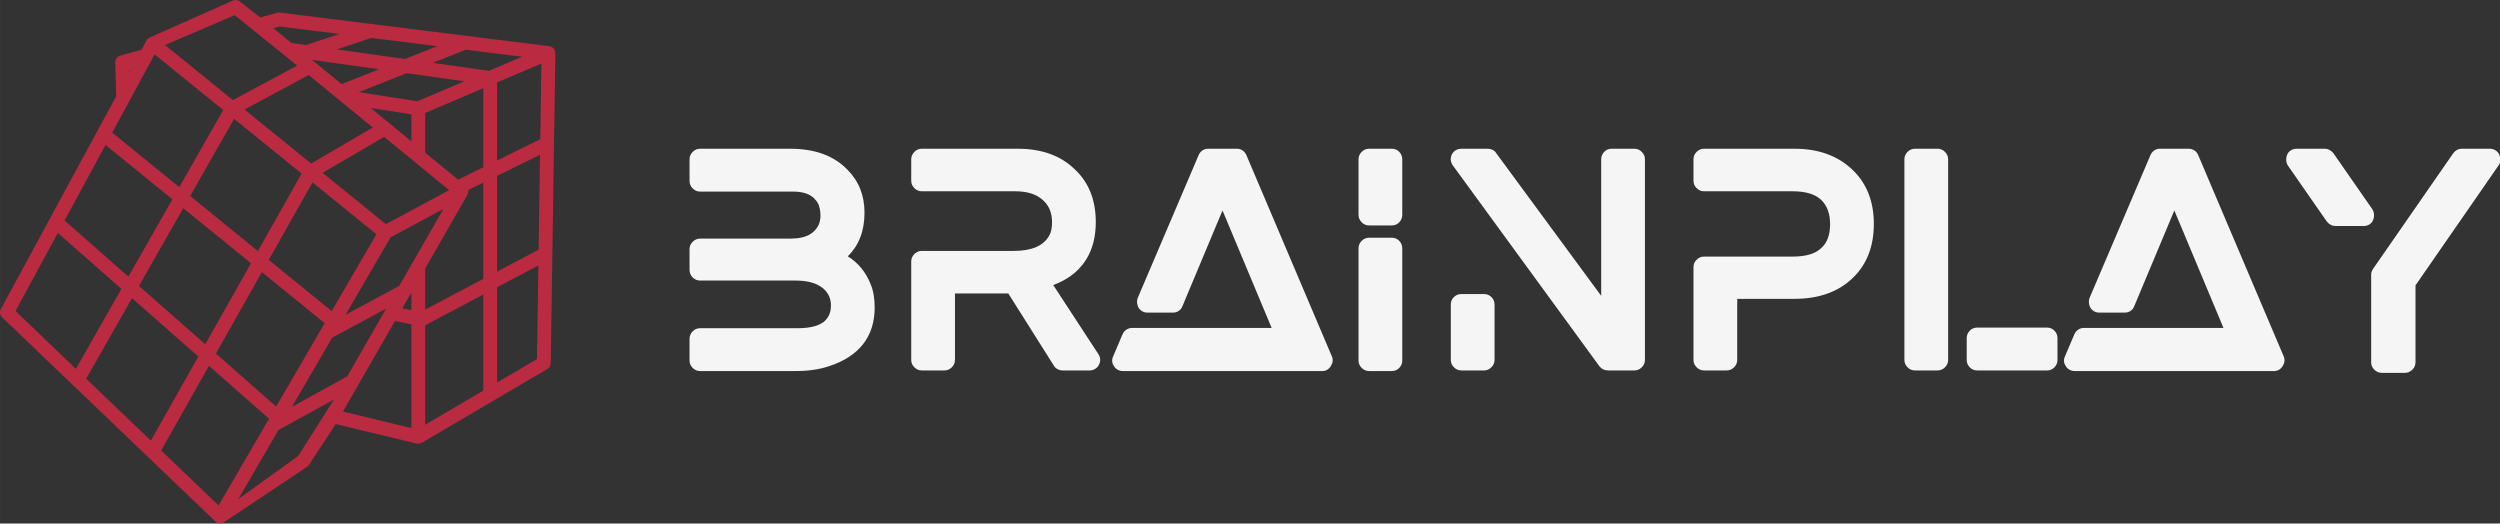 <svg width="411.034" height="86.078" viewBox="0 0 369.826 77.449" class="looka-1j8o68f">
    <rect x="0" y="0" width="369.826" height="77.449" fill="#333333" stroke="none"/>
    <defs id="SvgjsDefs4384"></defs>
    <g id="SvgjsG4385" featurekey="symbolFeature-0" transform="matrix(0.929,0,0,0.929,-3.314,-8.039)" fill="#ba2a40">
        <g xmlns="http://www.w3.org/2000/svg">
            <g>
                <path d="M91.988,17.007c-0.002-0.02,0.004-0.038,0.002-0.058c-0.002-0.014-0.01-0.025-0.012-0.039    c-0.018-0.098-0.047-0.193-0.09-0.283c-0.004-0.009-0.006-0.02-0.012-0.029c-0.047-0.096-0.113-0.181-0.188-0.259    c-0.021-0.022-0.047-0.039-0.068-0.059c-0.035-0.032-0.066-0.067-0.107-0.094c-0.027-0.018-0.057-0.027-0.084-0.042    c-0.031-0.017-0.061-0.032-0.092-0.046c-0.082-0.036-0.168-0.061-0.254-0.075c-0.018-0.003-0.031-0.013-0.049-0.015l-28.416-3.545    l-0.021-0.06l-0.123,0.042l-14.339-1.789c-0.142-0.019-0.287-0.008-0.425,0.03l-2.704,0.738l-3.238-2.523    c-0.354-0.29-0.833-0.323-1.214-0.122l0,0l-13.217,5.874l0.003,0.005c-0.19,0.1-0.352,0.25-0.456,0.443l-0.807,1.488l-3.357,0.917    c-0.003,0.001-0.005,0.003-0.009,0.004c-0.105,0.03-0.204,0.079-0.297,0.139c-0.023,0.015-0.044,0.03-0.066,0.046    c-0.022,0.017-0.047,0.029-0.067,0.047c-0.062,0.055-0.116,0.116-0.164,0.181c-0.001,0.002-0.002,0.004-0.003,0.005    c-0.062,0.088-0.106,0.186-0.141,0.287c-0.009,0.025-0.017,0.05-0.024,0.076c-0.026,0.101-0.043,0.204-0.04,0.31l0.001,0.027    c0,0,0,0,0,0.001s0,0,0,0l0.161,5.349l-3.008,5.55c-0.002,0.004-0.004,0.008-0.006,0.012l-7.548,13.925    c-0.001,0.002-0.003,0.005-0.004,0.007l-7.806,14.4c-0.236,0.436-0.152,0.977,0.207,1.32l33.957,32.499    C38.069,91.892,38.342,92,38.625,92c0.051,0,0.103-0.004,0.154-0.011c0.128-0.018,0.247-0.063,0.359-0.124l0.002,0.008    l13.218-8.812l-0.002-0.005c0.178-0.093,0.334-0.233,0.441-0.422l4.238-6.455l12.879,3.105c0.086,0.021,0.172,0.031,0.258,0.031    c0.111,0,0.221-0.021,0.328-0.056c0.033-0.01,0.062-0.026,0.094-0.039c0.047-0.02,0.094-0.031,0.137-0.058l19.992-11.748    c0.332-0.195,0.537-0.55,0.543-0.934L92,17.118C92.002,17.08,91.99,17.044,91.988,17.007z M62.695,14.693l10.508,1.311    l-5.15,2.041l-10.85-1.528L62.695,14.693z M67.133,54.181l-8.543,4.593l7.172-12.33l8.412-4.521L67.133,54.181z M58.861,68.58    l-8.801,4.852l6.412-11.02l8.582-4.614L58.861,68.58z M17.292,68.959l7.294-12.817l10.561,9.285L27.59,78.814L17.292,68.959z     M25.7,54.187l7.046-12.383l10.785,8.771l-7.277,12.891L25.7,54.187z M20.372,31.739l10.642,8.655L24.01,52.701L13.851,43.77    L20.372,31.739z M28.189,17.319l10.917,8.854l-6.989,12.281l-10.677-8.685L28.189,17.319z M53.25,18.184l10.662,1.501l-5.953,2.36    L53.25,18.184z M62.92,28.961l-9.811,5.73l-10.603-8.599l10.216-5.492L62.92,28.961z M56.381,58.188L46.363,50.04l6.963-12.336    l10.174,8.25L56.381,58.188z M44.629,48.629l-10.778-8.767l6.99-12.284l10.749,8.717L44.629,48.629z M45.265,51.985l9.995,8.13    l-7.722,13.272l-9.593-8.435L45.265,51.985z M65.014,44.345l-10.074-8.17l9.797-5.723l10.344,8.482L65.014,44.345z M62.596,25.848    l6.475,1.008v4.301L62.596,25.848z M60.709,23.325l7.615-3.018l9.178,1.293l-7.471,3.176L60.709,23.325z M48.079,12.87    l9.535,1.189l-5.316,1.766l-2.324-0.327l-2.877-2.359L48.079,12.87z M50.881,19.091l-10.229,5.499l-10.811-8.768l11.098-4.752    L50.881,19.091z M24.151,19.862l0.113,0.076l-0.105,0.192L24.151,19.862z M12.774,45.756l10.124,8.9l-7.246,12.732l-9.616-9.203    L12.774,45.756z M29.232,80.387l7.605-13.474l9.571,8.415l-8.034,13.809L29.232,80.387z M51.045,81.263l-9.531,6.859l6.391-10.985    l8.841-4.875L51.045,81.263z M69.07,76.816L58.18,74.19l2.285-3.979l0.156-0.086l-0.053-0.095l5.895-10.262l2.607,0.523V76.816z     M67.621,57.755l1.109-1.933l0.051-0.027l-0.018-0.031l0.307-0.535v2.817L67.621,57.755z M80.521,70.854l-9.248,5.436V60.444    l9.248-4.887V70.854z M80.521,53.065l-9.248,4.888v-6.56l6.732-11.72c0.002-0.005,0.004-0.011,0.008-0.017    c0.021-0.039,0.037-0.08,0.053-0.12c0.012-0.027,0.025-0.055,0.033-0.083c0.014-0.039,0.02-0.079,0.027-0.119    c0.006-0.031,0.014-0.061,0.018-0.092c0.004-0.038,0.002-0.075,0.002-0.113c0-0.033,0.004-0.066,0-0.099    c-0.004-0.038-0.012-0.074-0.02-0.111c0-0.001,0-0.001,0-0.001l2.395-1.178V53.065z M80.521,35.287l-4.01,1.972l-5.238-4.295    v-6.323l0.33-0.14l8.918-3.792V35.287z M72.465,18.666l5.285-2.095l8.955,1.117l-0.939,0.399l-4.332,1.842L72.465,18.666z     M89.072,65.83l-6.348,3.731V54.394l6.57-3.472L89.072,65.83z M89.332,48.41l-6.607,3.493V36.659l6.832-3.361L89.332,48.41z     M89.594,30.824l-6.869,3.379v-12.43l7.049-2.996L89.594,30.824z"></path>
            </g>
        </g>
    </g>
    <g id="SvgjsG4386" featurekey="nameFeature-0" transform="matrix(1.108,0,0,1.108,98.411,10.923)" fill="#f5f5f5">
        <path d="M24.36 24.36 q2.08 1.28 3.04 3.68 q0.56 1.28 0.56 3.16 q0 2.92 -1.56 4.9 t-4.56 2.94 q-1.88 0.64 -4.44 0.64 l-12.76 0 q-0.56 0 -0.98 -0.42 t-0.42 -0.98 l0 -2.88 q0 -0.6 0.42 -1.02 t0.98 -0.42 l13.08 0 q2.32 0 3.44 -0.84 q0.96 -0.8 0.96 -2.18 t-1 -2.26 q-1.24 -1.08 -3.72 -1.08 l-12.76 0 q-0.56 0 -0.98 -0.42 t-0.42 -1.02 l0 -2.76 q0 -0.56 0.42 -0.98 t0.98 -0.42 l12.04 0 q1.72 0 2.68 -0.6 q0.68 -0.4 1.08 -1.16 q0.28 -0.56 0.28 -1.3 t-0.2 -1.34 q-0.16 -0.48 -0.56 -0.88 q-0.88 -1 -2.92 -1 l-12.4 0 q-0.56 0 -0.98 -0.42 t-0.42 -1.02 l0 -2.88 q0 -0.56 0.42 -0.98 t0.98 -0.42 l12.04 0 q4.96 0 7.64 2.8 q2.28 2.28 2.28 5.72 q0 3.68 -2.24 5.84 z M51.8 28.2 l6.04 9.24 q0.44 0.72 0.04 1.44 q-0.16 0.32 -0.5 0.52 t-0.7 0.2 l-3.64 0 q-0.36 0 -0.68 -0.18 t-0.48 -0.46 l-6.08 -9.64 l-7.12 0 l0 8.88 q0 0.56 -0.42 0.98 t-0.98 0.42 l-3.04 0 q-0.56 0 -0.98 -0.42 t-0.42 -0.98 l0 -13.16 q0 -0.56 0.42 -0.98 t0.98 -0.42 l12.32 0 q3.52 0 4.68 -2 q0.4 -0.64 0.4 -1.84 q0 -1.88 -1.24 -2.96 q-1.28 -1.16 -3.68 -1.16 l-12.48 0 q-0.56 0 -0.98 -0.42 t-0.42 -0.98 l0 -2.88 q0 -0.56 0.42 -0.98 t0.98 -0.42 l12.84 0 q4.68 0 7.48 2.64 q2.92 2.64 2.92 7.16 q0 2.92 -1.28 4.98 t-3.72 3.14 z M89 37.72 q0.28 0.64 -0.14 1.3 t-1.14 0.66 l-26.64 0 q-0.36 0 -0.68 -0.18 t-0.48 -0.46 q-0.44 -0.64 -0.12 -1.32 l1.24 -2.92 q0.16 -0.4 0.52 -0.64 t0.76 -0.24 l18.64 0 l-6.56 -15.68 l-5.36 12.8 q-0.16 0.4 -0.5 0.62 t-0.78 0.22 l-3.36 0 q-0.76 0 -1.2 -0.64 q-0.16 -0.28 -0.2 -0.64 t0.08 -0.68 l8.12 -19.04 q0.16 -0.4 0.5 -0.64 t0.78 -0.24 l3.84 0 q0.44 0 0.78 0.24 t0.5 0.64 z M97 21.88 q0.6 0 1 0.42 t0.4 1.02 l0 14.96 q0 0.56 -0.4 0.98 t-1 0.42 l-3.04 0 q-0.56 0 -0.98 -0.42 t-0.42 -0.98 l0 -14.96 q0 -0.6 0.42 -1.02 t0.98 -0.42 l3.04 0 z M97 10 q0.6 0 1 0.42 t0.4 0.98 l0 7.4 q0 0.6 -0.4 1.02 t-1 0.42 l-3.04 0 q-0.56 0 -0.98 -0.42 t-0.42 -1.02 l0 -7.4 q0 -0.56 0.42 -0.98 t0.98 -0.42 l3.04 0 z M129.4 10 q0.56 0 0.98 0.42 t0.42 0.98 l0 26.8 q0 0.56 -0.42 0.98 t-0.98 0.42 l-3.52 0 q-0.72 0 -1.16 -0.56 l-19.56 -26.8 q-0.24 -0.32 -0.28 -0.72 t0.14 -0.76 t0.52 -0.56 t0.74 -0.2 l3.52 0 q0.32 0 0.64 0.14 t0.48 0.42 l14.04 19.08 l0 -18.24 q0 -0.56 0.4 -0.98 t1 -0.42 l3.04 0 z M109.32 29.4 q0.56 0 0.98 0.4 t0.42 1 l0 7.4 q0 0.56 -0.42 0.98 t-0.98 0.42 l-3.04 0 q-0.56 0 -0.98 -0.42 t-0.42 -0.98 l0 -7.4 q0 -0.6 0.42 -1 t0.98 -0.4 l3.04 0 z M150.76 10 q4.76 0 7.68 2.74 t2.92 7.3 t-2.88 7.28 t-7.72 2.72 l-7.64 0 l0 8.16 q0 0.56 -0.42 0.98 t-0.98 0.42 l-3.04 0 q-0.56 0 -0.98 -0.42 t-0.42 -0.98 l0 -12.4 q0 -0.56 0.42 -0.98 t0.98 -0.42 l11.84 0 q2.68 0 3.84 -1.16 q1.16 -1.04 1.16 -3.16 t-1.2 -3.26 t-3.8 -1.14 l-11.84 0 q-0.56 0 -0.98 -0.42 t-0.42 -0.98 l0 -2.88 q0 -0.56 0.42 -0.98 t0.98 -0.42 l12.08 0 z M169.88 10 q0.56 0 0.98 0.42 t0.42 0.98 l0 26.8 q0 0.56 -0.42 0.98 t-0.98 0.42 l-3.04 0 q-0.56 0 -0.98 -0.42 t-0.42 -0.98 l0 -26.8 q0 -0.56 0.42 -0.98 t0.98 -0.42 l3.04 0 z M184.48 33.88 q0.6 0 1 0.42 t0.4 0.98 l0 2.92 q0 0.56 -0.4 0.98 t-1 0.42 l-9.32 0 q-0.6 0 -1 -0.42 t-0.4 -0.98 l0 -2.92 q0 -0.56 0.4 -0.98 t1 -0.42 l9.32 0 z M216.08 37.72 q0.28 0.64 -0.14 1.3 t-1.14 0.66 l-26.64 0 q-0.36 0 -0.68 -0.18 t-0.48 -0.46 q-0.44 -0.64 -0.12 -1.32 l1.24 -2.92 q0.16 -0.4 0.52 -0.64 t0.76 -0.24 l18.64 0 l-6.56 -15.68 l-5.36 12.8 q-0.16 0.4 -0.5 0.62 t-0.78 0.22 l-3.36 0 q-0.76 0 -1.2 -0.64 q-0.16 -0.28 -0.2 -0.64 t0.08 -0.68 l8.12 -19.04 q0.16 -0.4 0.5 -0.64 t0.78 -0.24 l3.84 0 q0.44 0 0.78 0.24 t0.5 0.64 z M244.84 10.76 q0.2 0.36 0.18 0.76 t-0.26 0.72 l-11.08 16 l0 10.28 q0 0.56 -0.42 0.98 t-0.98 0.42 l-3.08 0 q-0.6 0 -1.02 -0.42 t-0.42 -0.98 l0 -11.72 q0 -0.4 0.28 -0.8 l10.68 -15.4 q0.2 -0.28 0.5 -0.44 t0.66 -0.16 l3.72 0 q0.4 0 0.74 0.2 t0.5 0.56 z M228 19.56 q-0.16 0.36 -0.5 0.56 t-0.74 0.2 l-3.72 0 q-0.72 0 -1.2 -0.6 l-5.2 -7.48 q-0.2 -0.32 -0.22 -0.72 t0.14 -0.76 t0.5 -0.56 t0.74 -0.2 l3.76 0 q0.68 0 1.16 0.6 l5.2 7.48 q0.2 0.32 0.22 0.72 t-0.14 0.76 z"></path>
    </g>
</svg>